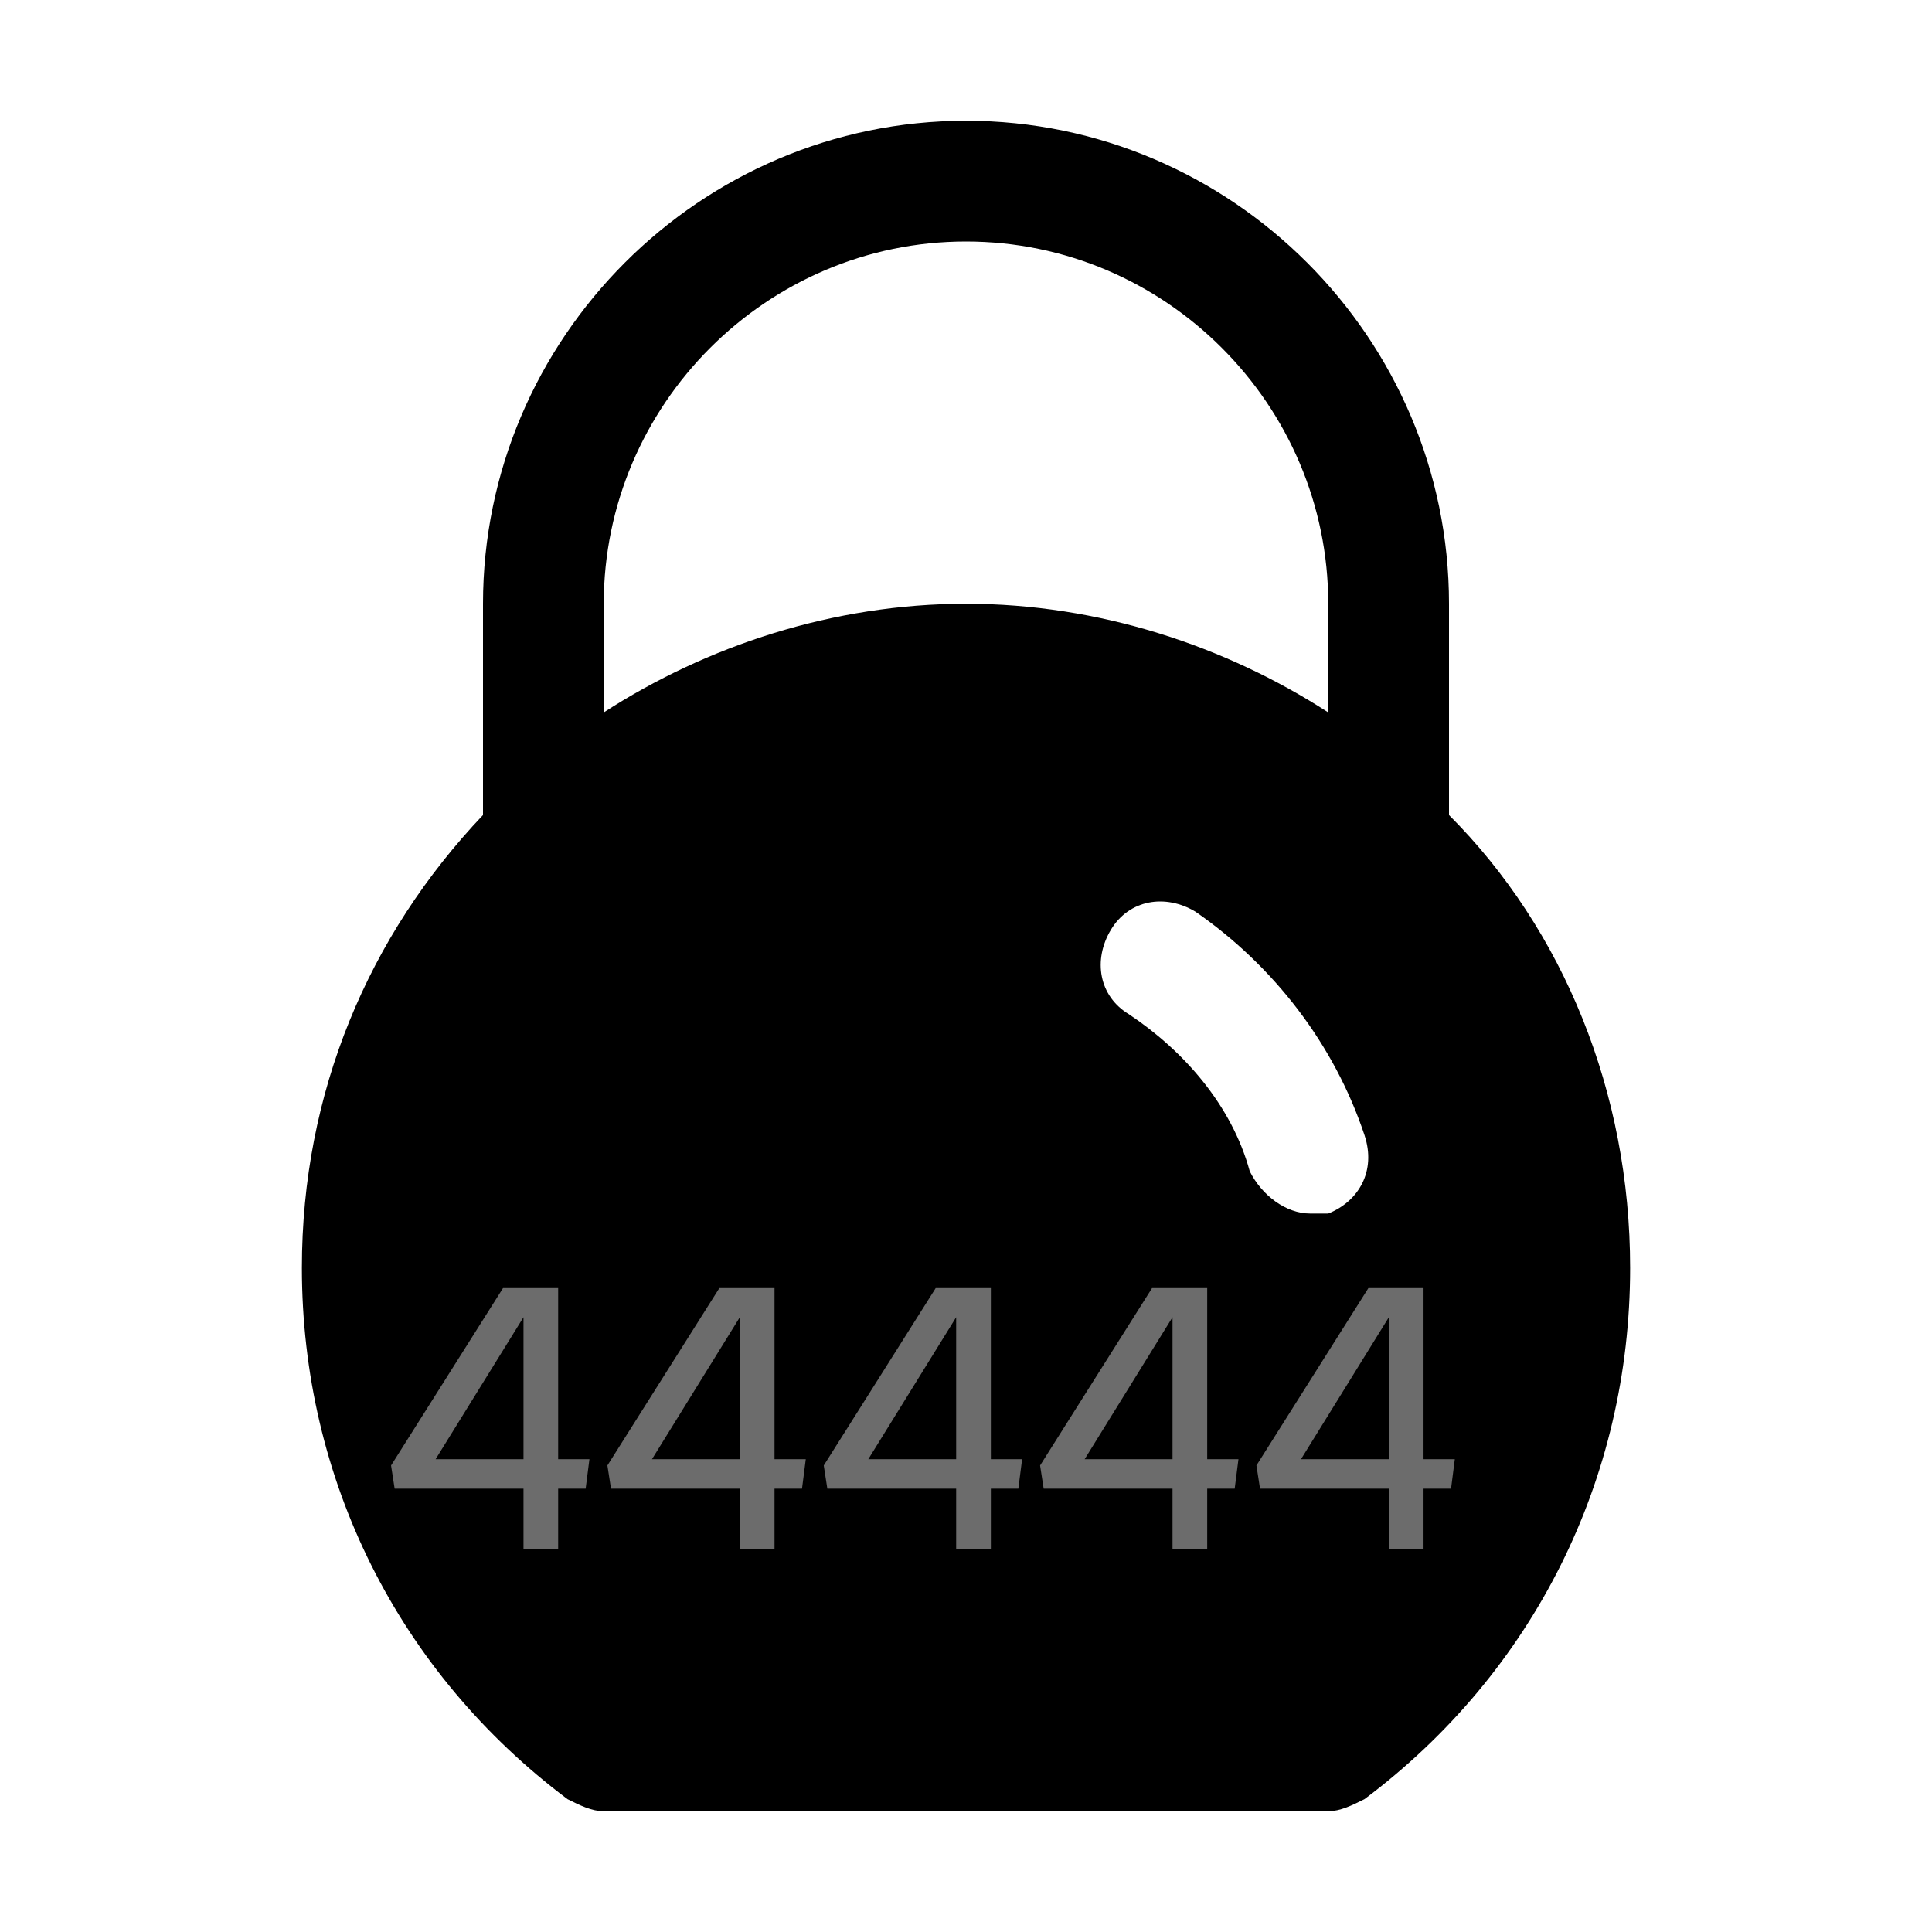 <svg width="126" height="126" viewBox="0 0 126 126" fill="none" xmlns="http://www.w3.org/2000/svg">
<path d="M94.5 53.156V39.375C94.5 22.05 80.325 7.875 63 7.875C45.675 7.875 31.5 22.05 31.5 39.375V53.156C24.019 61.031 19.688 71.269 19.688 82.688C19.688 96.469 25.988 109.069 37.013 117.337C37.8 117.731 38.587 118.125 39.375 118.125H86.625C87.412 118.125 88.2 117.731 88.987 117.337C100.013 109.069 106.312 96.469 106.312 82.688C106.312 71.269 101.981 60.638 94.5 53.156ZM39.375 46.462V39.375C39.375 26.381 50.006 15.75 63 15.75C75.994 15.75 86.625 26.381 86.625 39.375V46.462C79.931 42.131 71.662 39.375 63 39.375C54.337 39.375 46.069 42.131 39.375 46.462ZM86.625 79.144C86.231 79.144 85.838 79.144 85.444 79.144C83.869 79.144 82.294 77.963 81.506 76.388C80.325 72.056 77.175 68.513 73.631 66.15C71.662 64.969 71.269 62.606 72.45 60.638C73.631 58.669 75.994 58.275 77.963 59.456C83.081 63 87.019 68.119 88.987 74.025C89.775 76.388 88.594 78.356 86.625 79.144Z" fill="black"/>
<path d="M34.141 101V97.086H25.738L25.504 95.574L32.805 84.008H36.402V95.164H38.441L38.195 97.086H36.402V101H34.141ZM34.141 95.164V85.906L28.41 95.164H34.141ZM48.25 101V97.086H39.848L39.613 95.574L46.914 84.008H50.512V95.164H52.551L52.305 97.086H50.512V101H48.25ZM48.25 95.164V85.906L42.52 95.164H48.25ZM62.359 101V97.086H53.957L53.723 95.574L61.023 84.008H64.621V95.164H66.66L66.414 97.086H64.621V101H62.359ZM62.359 95.164V85.906L56.629 95.164H62.359ZM76.469 101V97.086H68.066L67.832 95.574L75.133 84.008H78.731V95.164H80.769L80.523 97.086H78.731V101H76.469ZM76.469 95.164V85.906L70.738 95.164H76.469ZM90.578 101V97.086H82.176L81.941 95.574L89.242 84.008H92.84V95.164H94.879L94.633 97.086H92.84V101H90.578ZM90.578 95.164V85.906L84.848 95.164H90.578Z" fill="#6C6C6C"/>
</svg>
